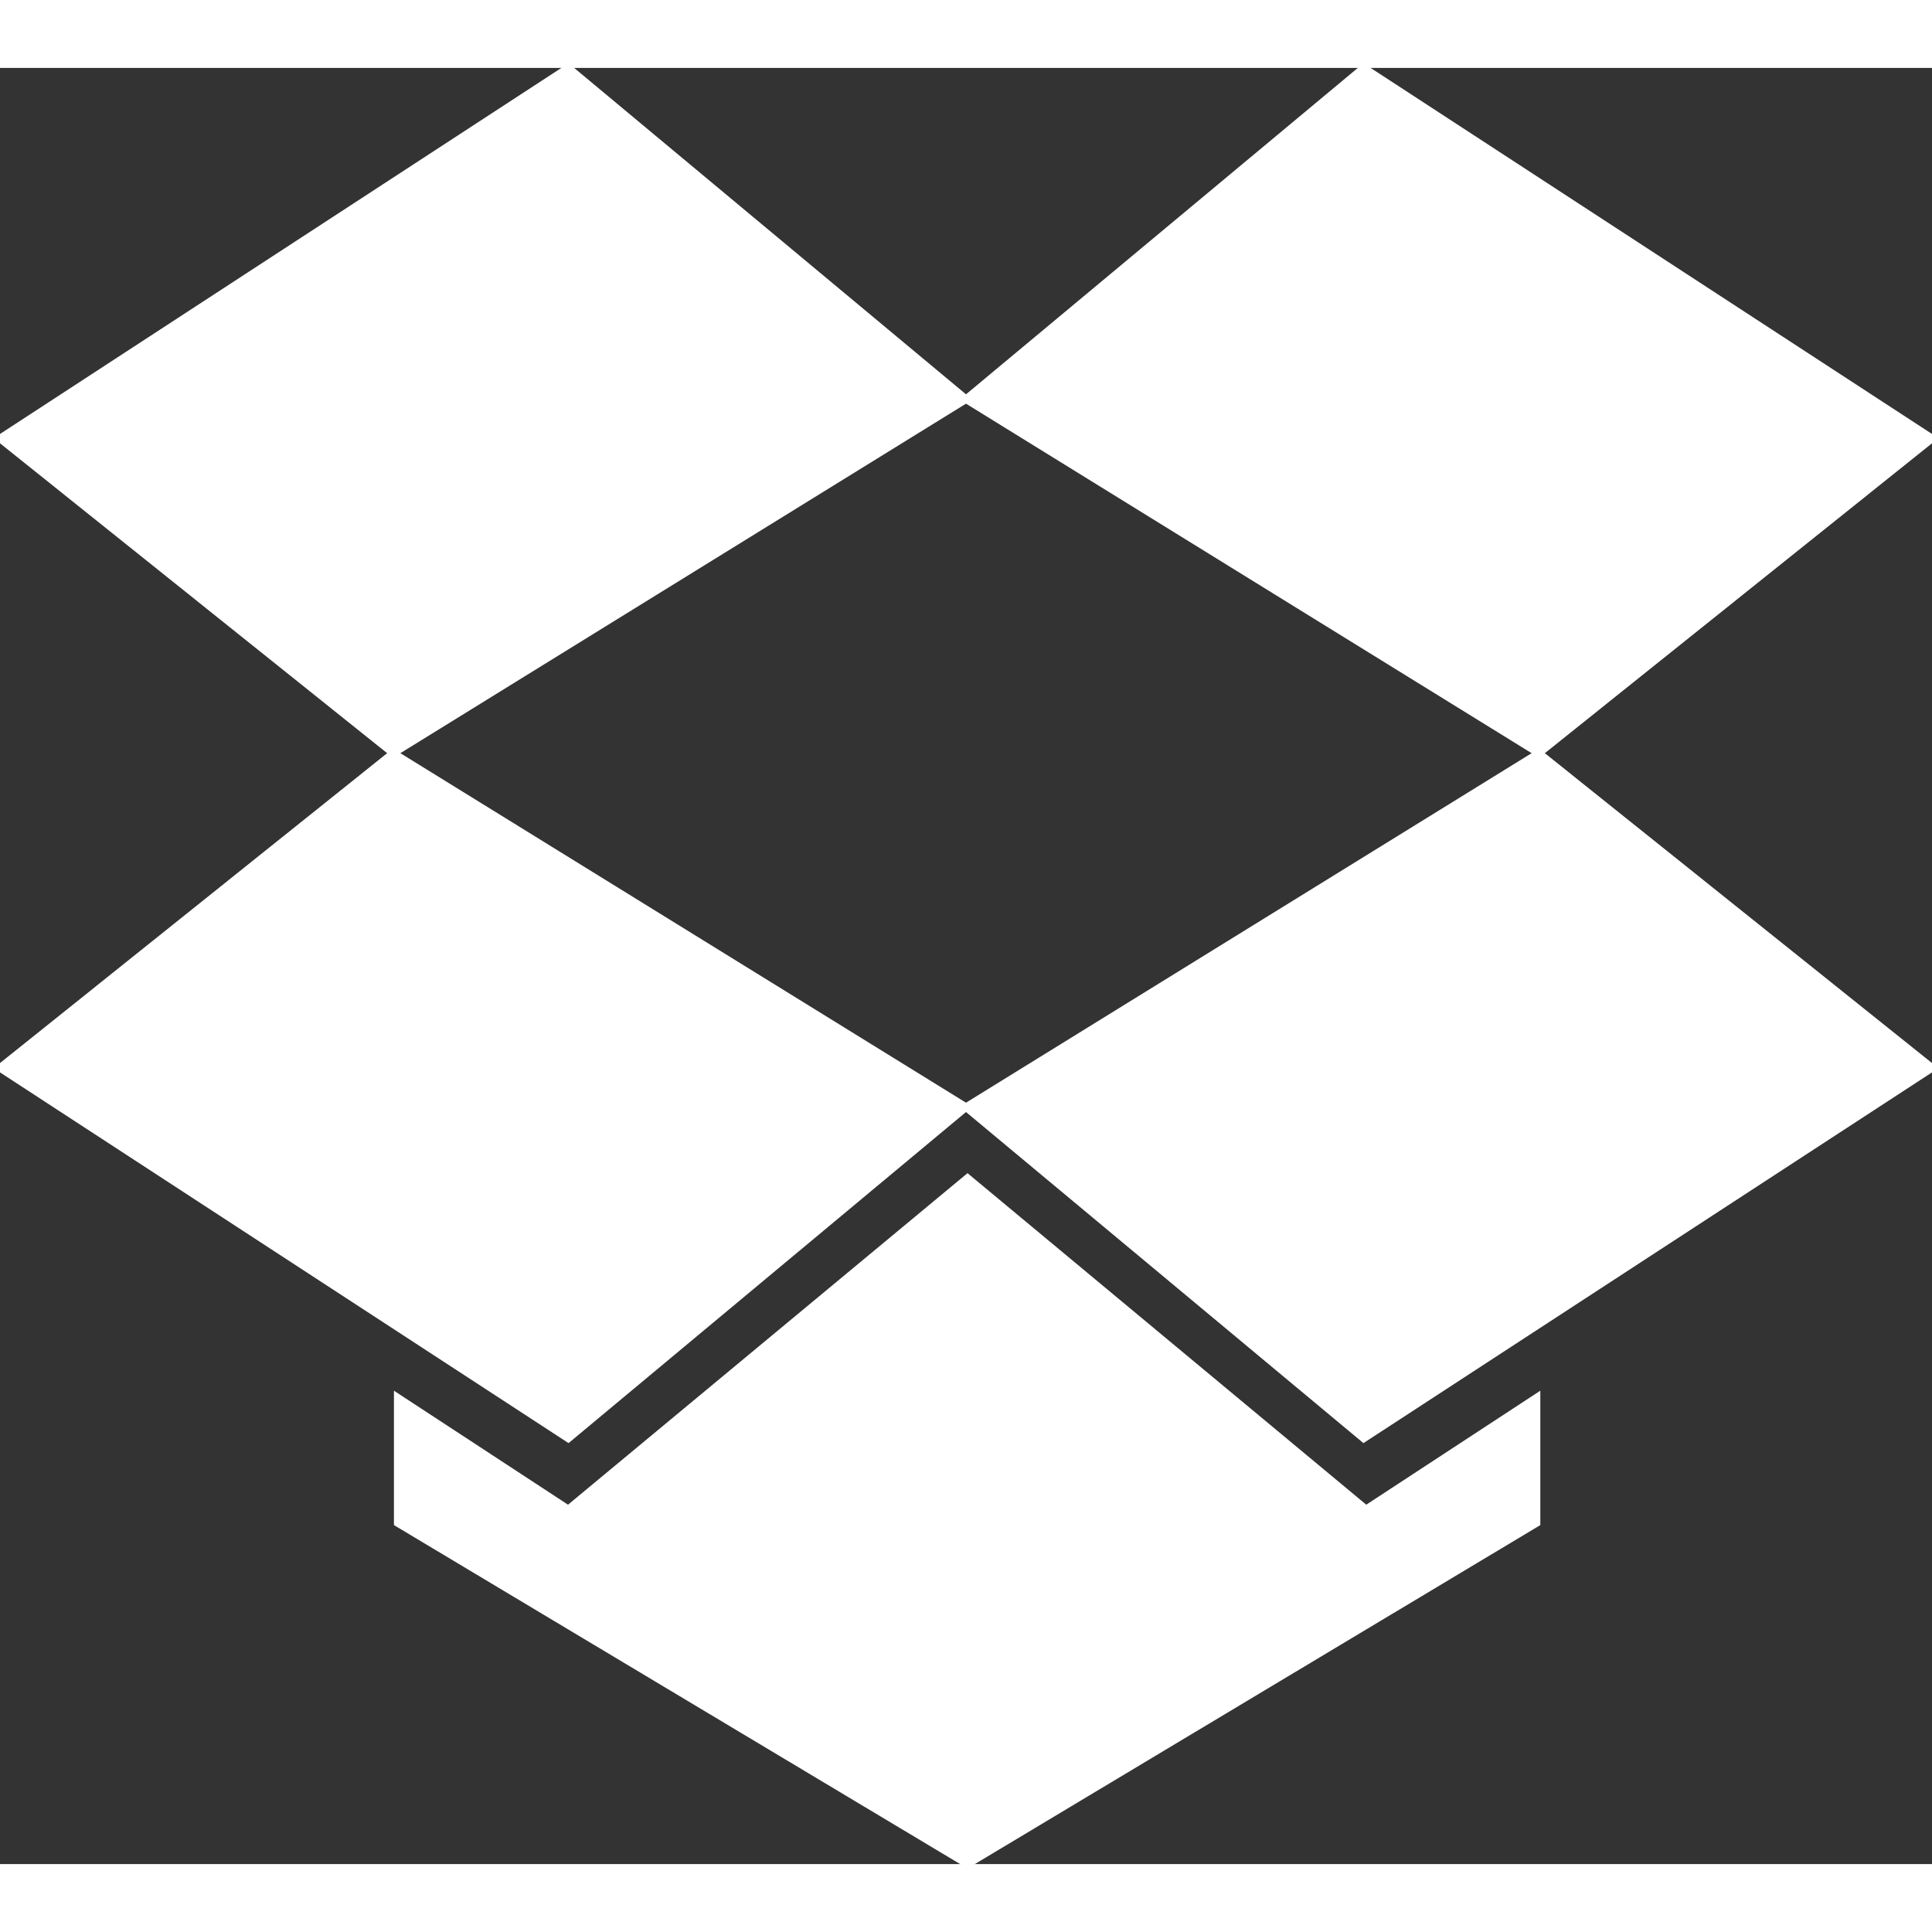 <svg fill="#fff" height="200px" width="200px" version="1.1" id="Layer_1" xmlns="http://www.w3.org/2000/svg" xmlns:xlink="http://www.w3.org/1999/xlink" viewBox="-271 282 256 238" xml:space="preserve" stroke="#fff"><rect x="-271" y="282" width="256" height="238" fill="#333333" stroke="none"/><g id="SVGRepo_bgCarrier" stroke-width="0"></g><g id="SVGRepo_tracerCarrier" stroke-linecap="round" stroke-linejoin="round"></g><g id="SVGRepo_iconCarrier"> <g> <polygon points="-271,414.5 -195.7,463.6 -143,419.7 -218.9,372.8 "></polygon> <polygon points="-195.7,282 -271,331.1 -218.9,372.8 -143,325.9 "></polygon> <polygon points="-15,331.1 -90.3,282 -143,325.9 -67.1,372.8 "></polygon> <polygon points="-143,419.7 -90.3,463.6 -15,414.5 -67.1,372.8 "></polygon> <polygon points="-142.8,429.1 -195.7,473 -218.3,458.2 -218.3,474.8 -142.8,520 -67.4,474.8 -67.4,458.2 -90,473 "></polygon> </g> </g></svg>
